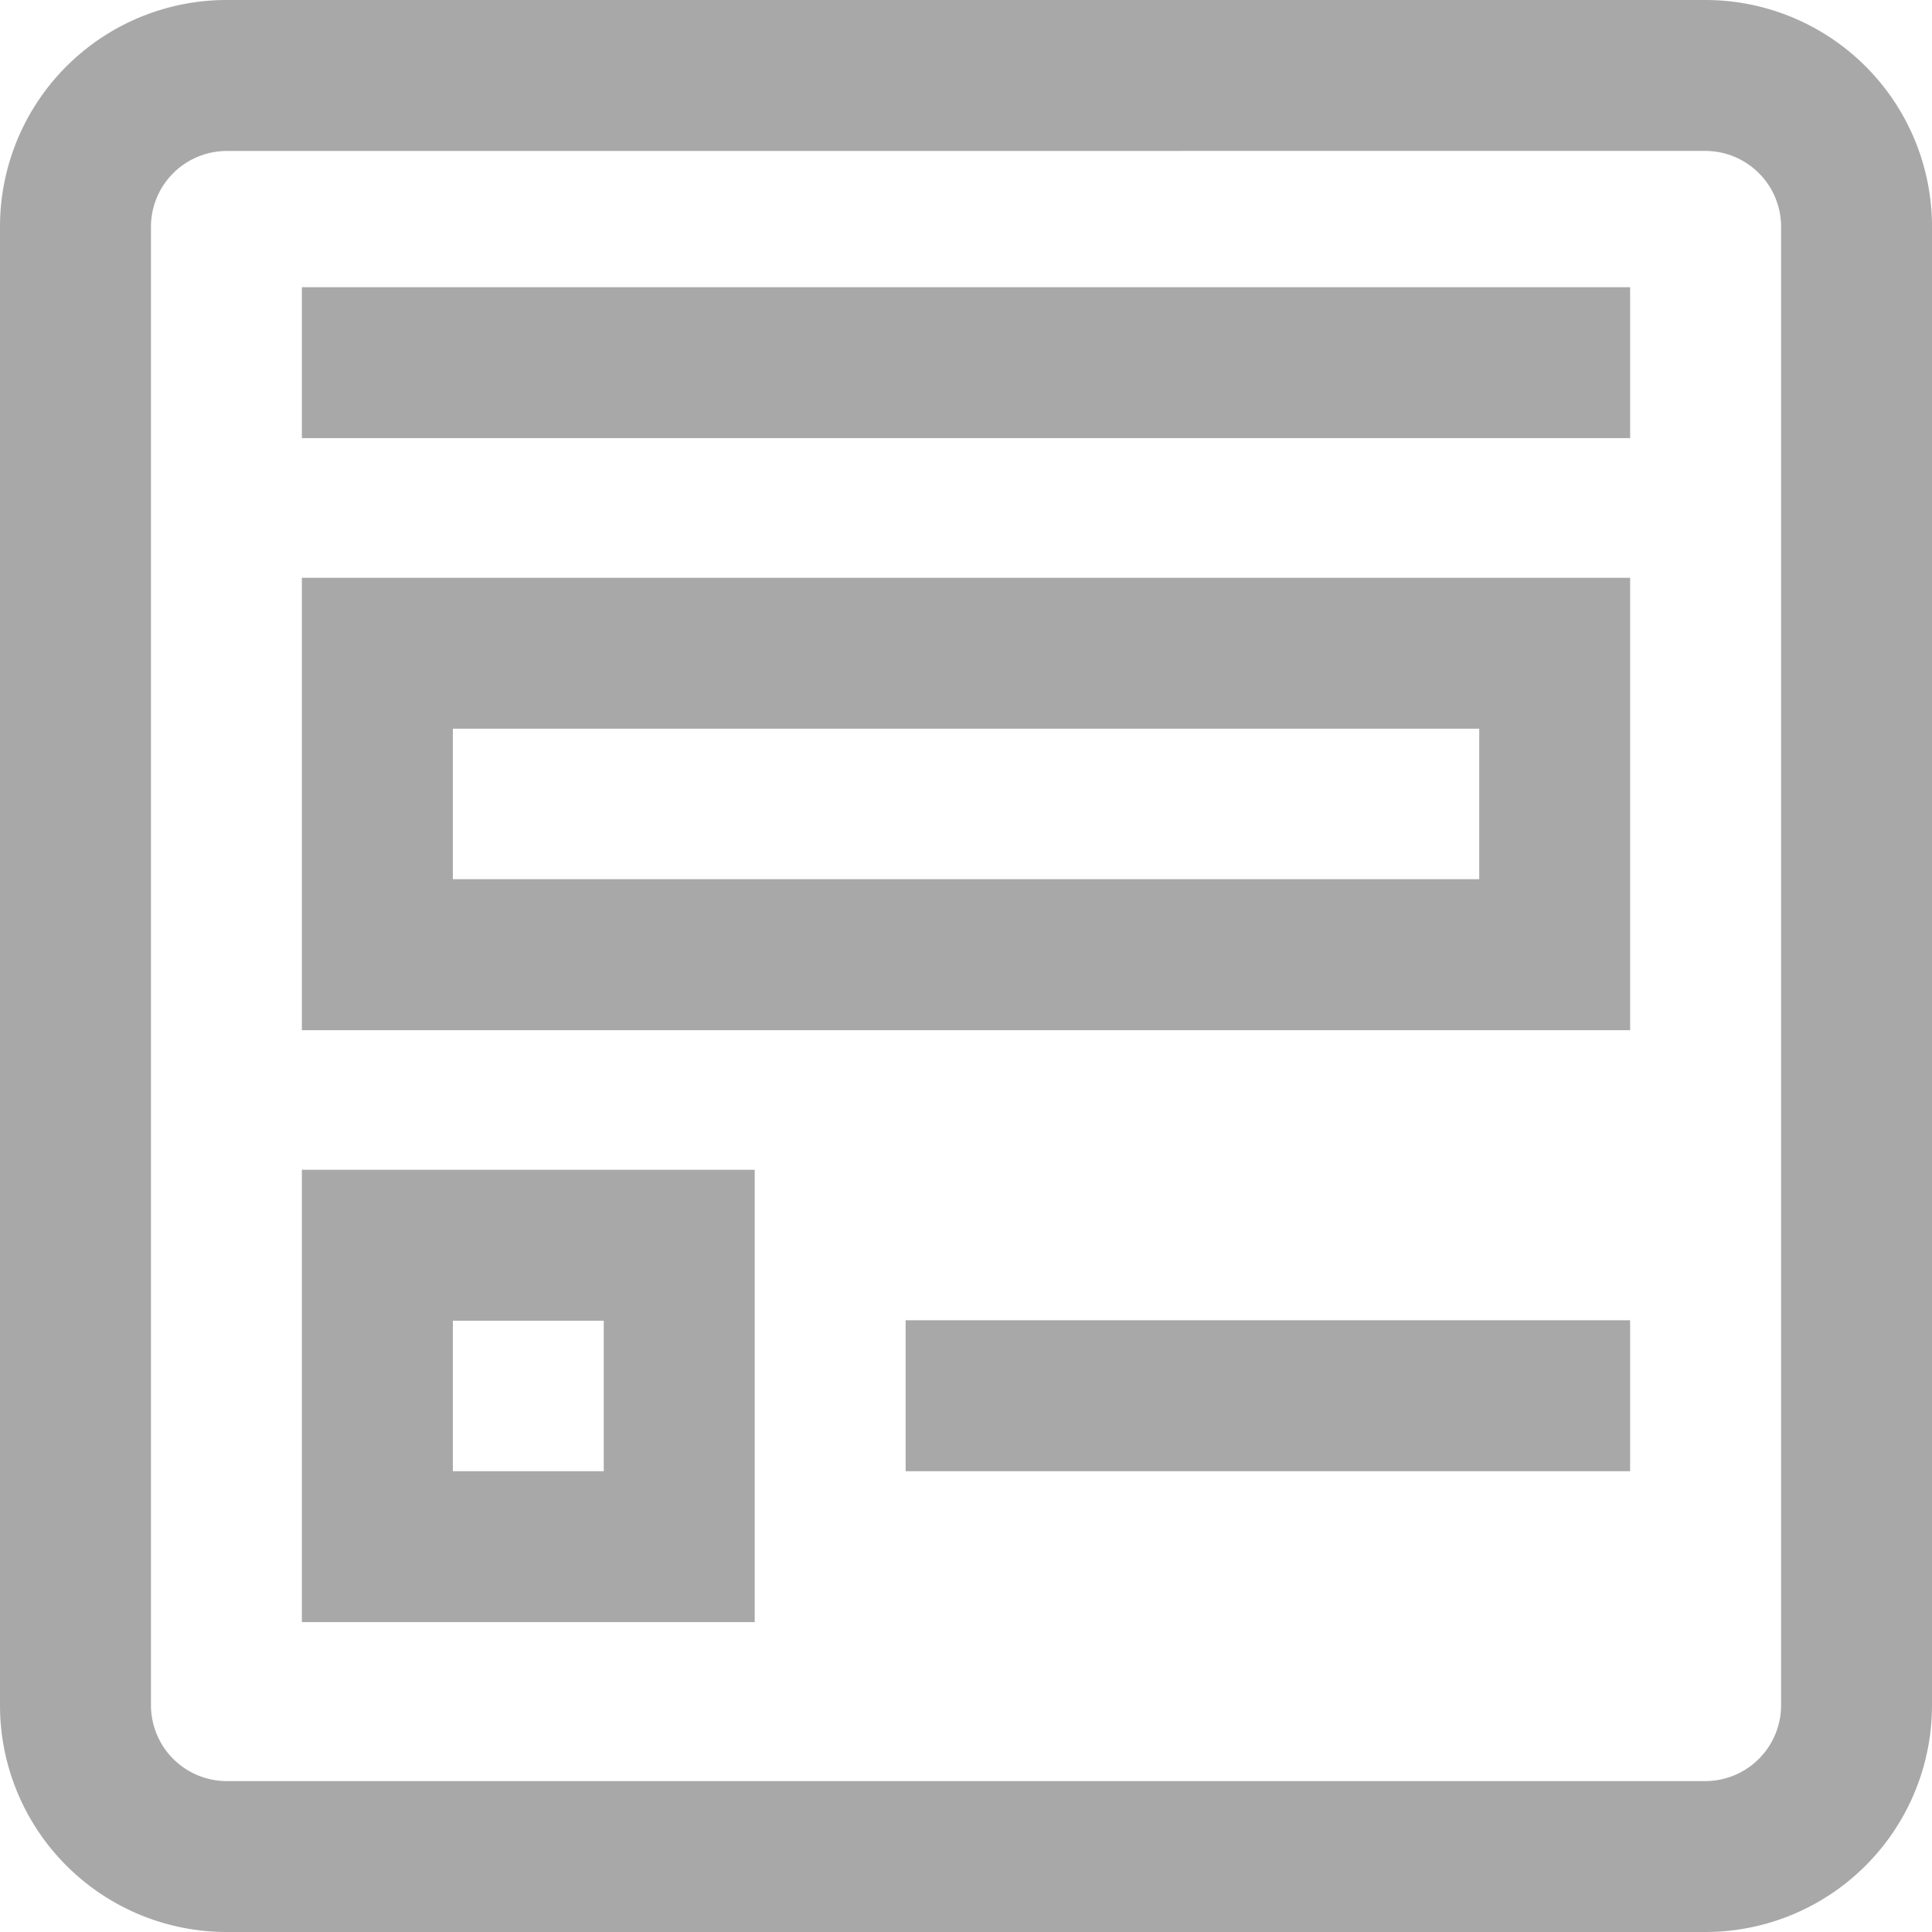 <svg xmlns="http://www.w3.org/2000/svg" width="28" height="28" viewBox="0 0 28 28"><path id="form" fill="#535353" d="M23.625,14.93H4.375V8.374h19.25ZM6.563,12.742H21.438V10.561H6.563ZM23.625,4.163H4.375V6.35h19.25Zm0,14.971h-10.5v2.188h10.5ZM10.938,23.509H4.375V16.953h6.563ZM6.563,21.322H8.75V19.141H6.563ZM24.719,28H3.281A3.285,3.285,0,0,1,0,24.719V3.281A3.285,3.285,0,0,1,3.281,0H24.719A3.285,3.285,0,0,1,28,3.281V24.719A3.285,3.285,0,0,1,24.719,28ZM3.281,2.188A1.1,1.1,0,0,0,2.188,3.281V24.719a1.1,1.1,0,0,0,1.094,1.094H24.719a1.1,1.1,0,0,0,1.094-1.094V3.281a1.1,1.1,0,0,0-1.094-1.094Zm0,0" opacity=".5"/></svg>